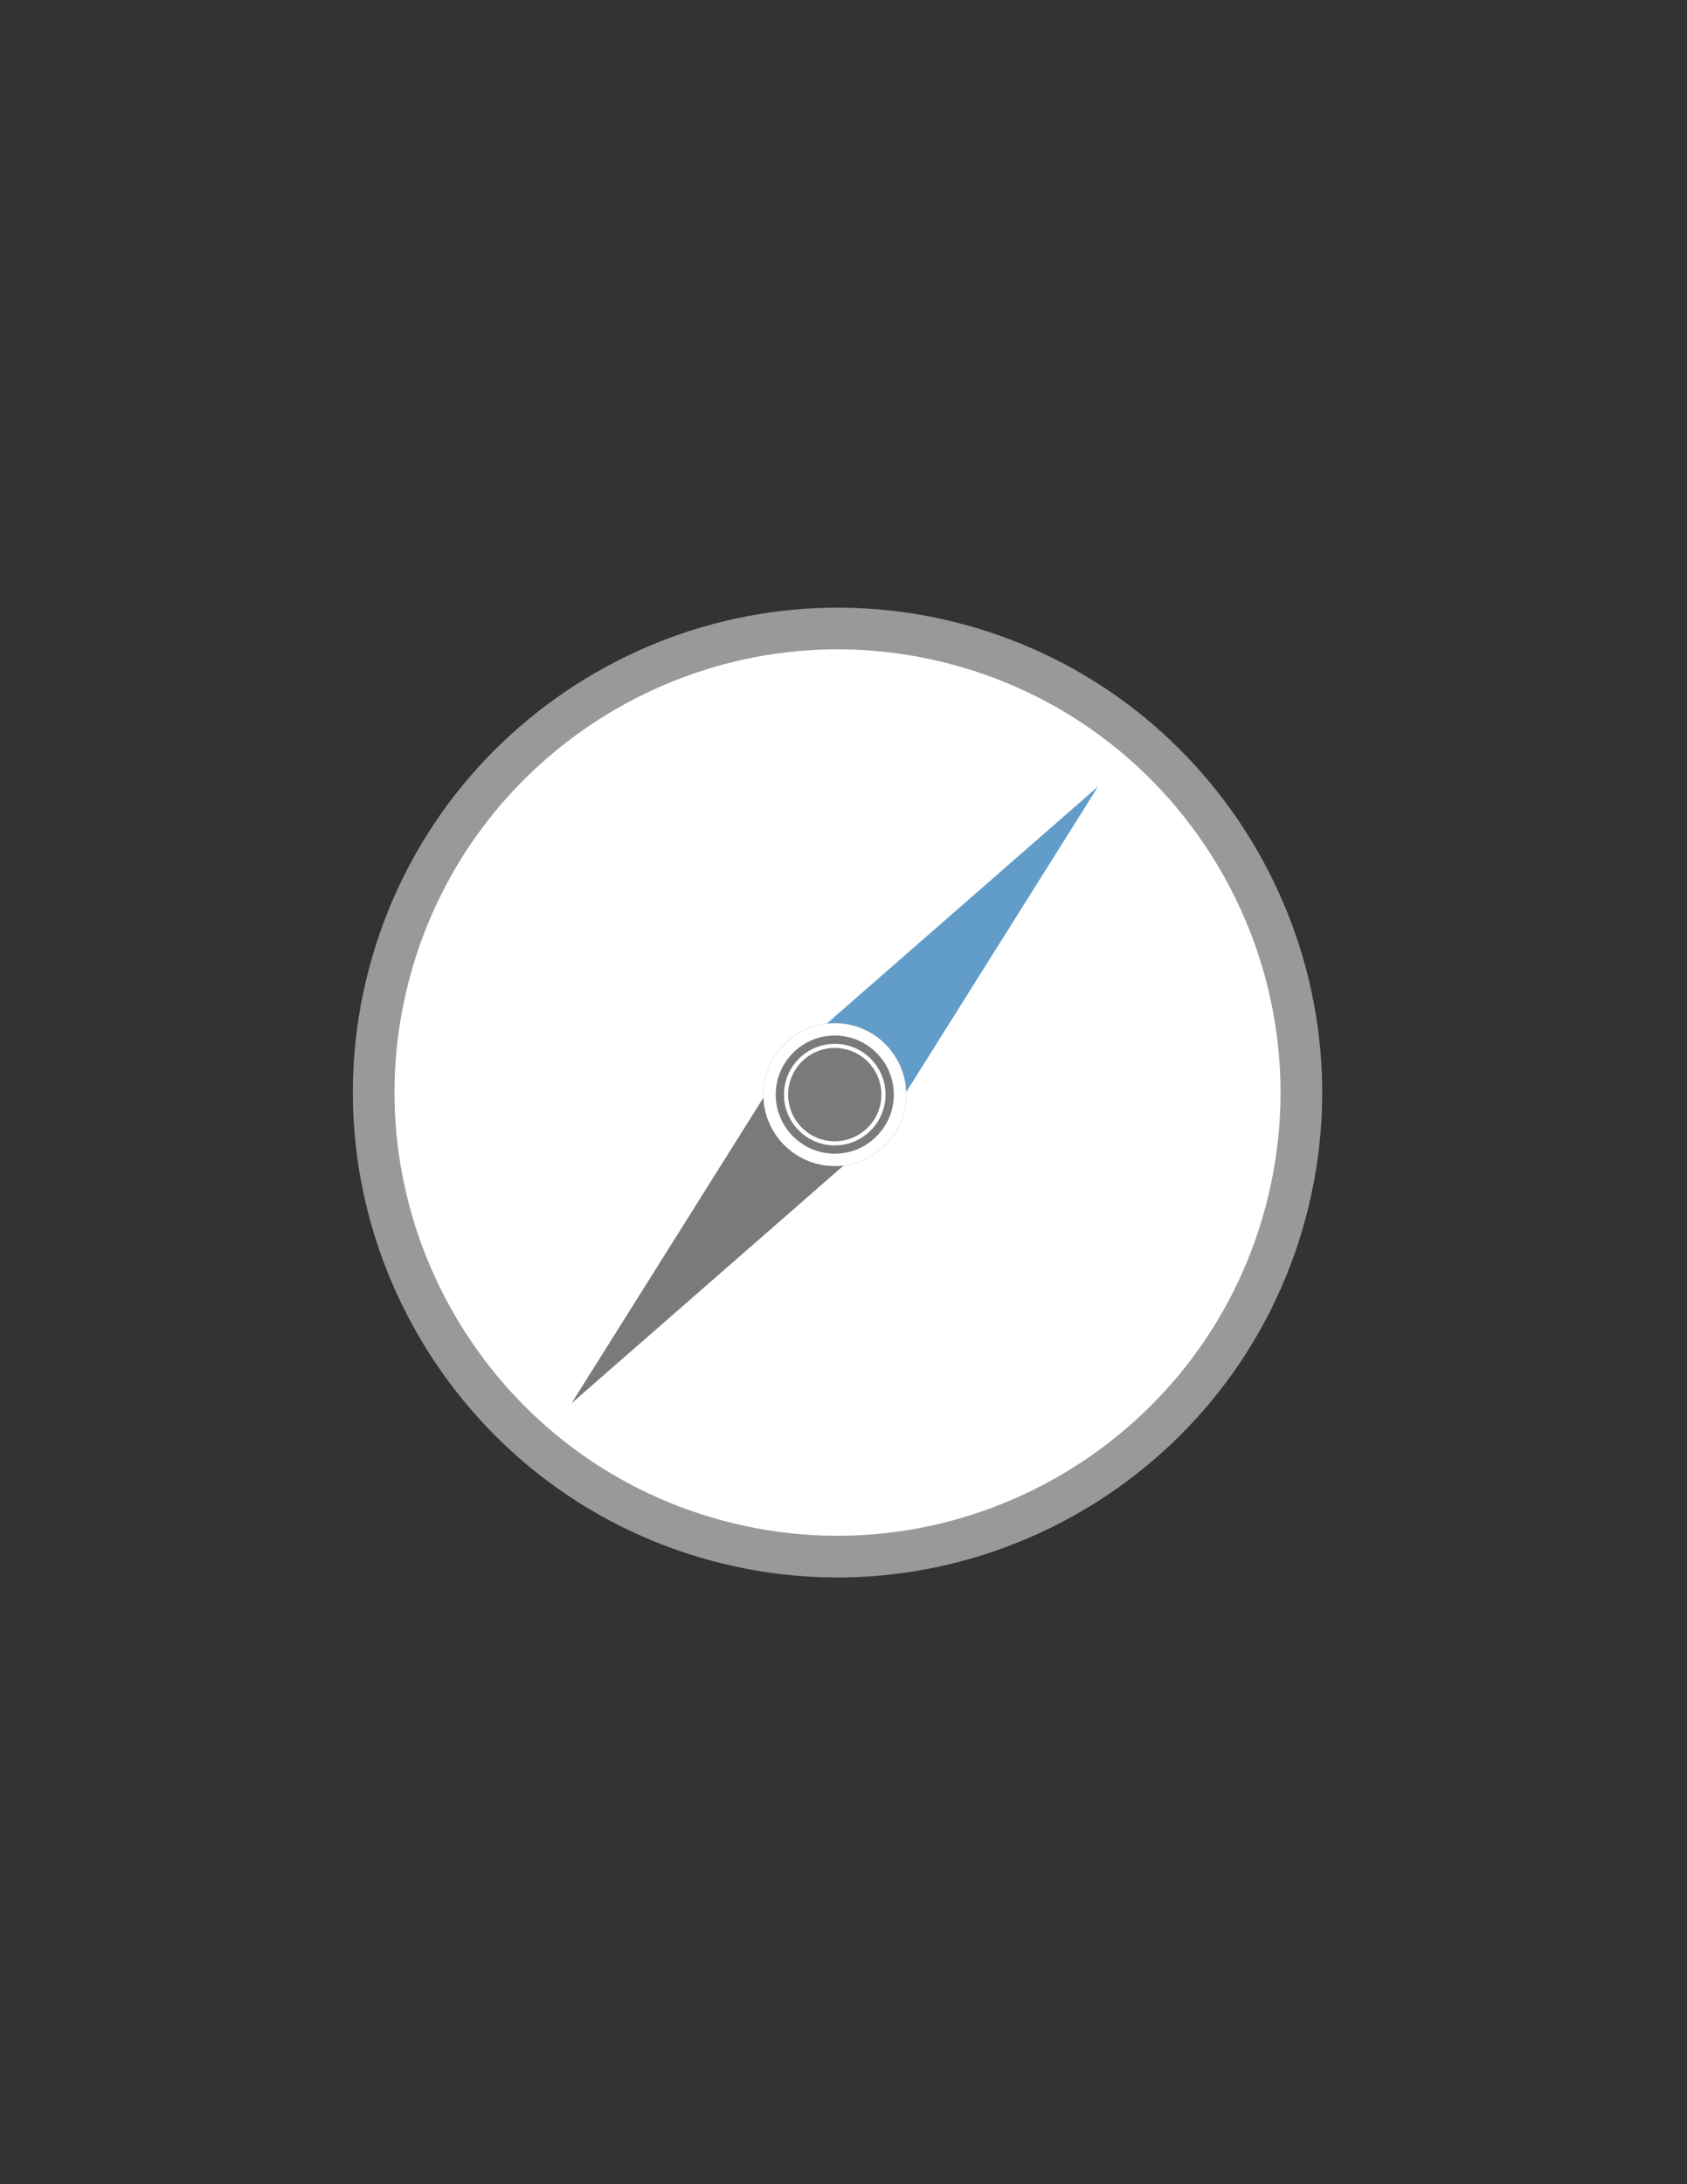 <?xml version="1.0" encoding="utf-8"?>
<!-- Generator: Adobe Illustrator 17.0.0, SVG Export Plug-In . SVG Version: 6.00 Build 0)  -->
<!DOCTYPE svg PUBLIC "-//W3C//DTD SVG 1.1//EN" "http://www.w3.org/Graphics/SVG/1.1/DTD/svg11.dtd">
<svg version="1.1" id="Layer_1" xmlns="http://www.w3.org/2000/svg" xmlns:xlink="http://www.w3.org/1999/xlink" x="0px" y="0px"
	 width="612px" height="792px" viewBox="0 0 612 792" enable-background="new 0 0 612 792" xml:space="preserve">
<rect x="0" y="0" width="612" height="792" fill="#333333" stroke="none"/>
<g>
	<defs>
		<rect id="SVGID_1_" x="128" y="220.333" width="351.667" height="351.667"/>
	</defs>
	<clipPath id="SVGID_2_">
		<use xlink:href="#SVGID_1_"  overflow="visible"/>
	</clipPath>
	<path clip-path="url(#SVGID_2_)" fill="#FFFFFF" d="M347.382,233.642c89.616,24.013,142.988,116.456,118.976,206.072
		c-24.013,89.617-116.456,142.989-206.072,118.976c-89.617-24.012-142.989-116.456-118.976-206.072
		C165.322,263.002,257.766,209.629,347.382,233.642"/>
	<path clip-path="url(#SVGID_2_)" fill="none" stroke="#9A9999" stroke-width="15.114" d="M347.382,233.642
		c89.616,24.013,142.988,116.456,118.976,206.072c-24.013,89.617-116.456,142.989-206.072,118.976
		c-89.617-24.012-142.989-116.456-118.976-206.072C165.322,263.002,257.766,209.629,347.382,233.642z"/>
</g>
<polygon fill="#7A7A7A" points="207.346,508.825 286.268,383.19 319.088,411.221 "/>
<polygon fill="#629DCA" points="398.355,285.182 319.433,410.817 286.613,382.786 "/>
<g>
	<defs>
		<rect id="SVGID_3_" x="128" y="220.333" width="351.667" height="351.667"/>
	</defs>
	<clipPath id="SVGID_4_">
		<use xlink:href="#SVGID_3_"  overflow="visible"/>
	</clipPath>
	<path clip-path="url(#SVGID_4_)" fill="#7A7A7A" d="M302.833,418.332c11.83,0,21.42-9.59,21.42-21.42
		c0-11.83-9.59-21.42-21.42-21.42s-21.42,9.59-21.42,21.42C281.413,408.742,291.003,418.332,302.833,418.332"/>
	<circle clip-path="url(#SVGID_4_)" fill="none" stroke="#7A7A7A" stroke-width="9" cx="302.833" cy="396.912" r="21.42"/>
	<path clip-path="url(#SVGID_4_)" fill="none" stroke="#FFFFFF" stroke-width="4.5" d="M302.833,420.582
		c13.052,0,23.67-10.618,23.67-23.67s-10.618-23.67-23.67-23.67c-13.052,0-23.67,10.618-23.67,23.67
		S289.781,420.582,302.833,420.582z"/>
	<path clip-path="url(#SVGID_4_)" fill="none" stroke="#FFFFFF" stroke-width="1.503" d="M302.833,414.584
		c9.744,0,17.672-7.927,17.672-17.671c0-9.745-7.928-17.672-17.672-17.672s-17.671,7.927-17.671,17.672
		C285.162,406.657,293.089,414.584,302.833,414.584z"/>
</g>
</svg>
